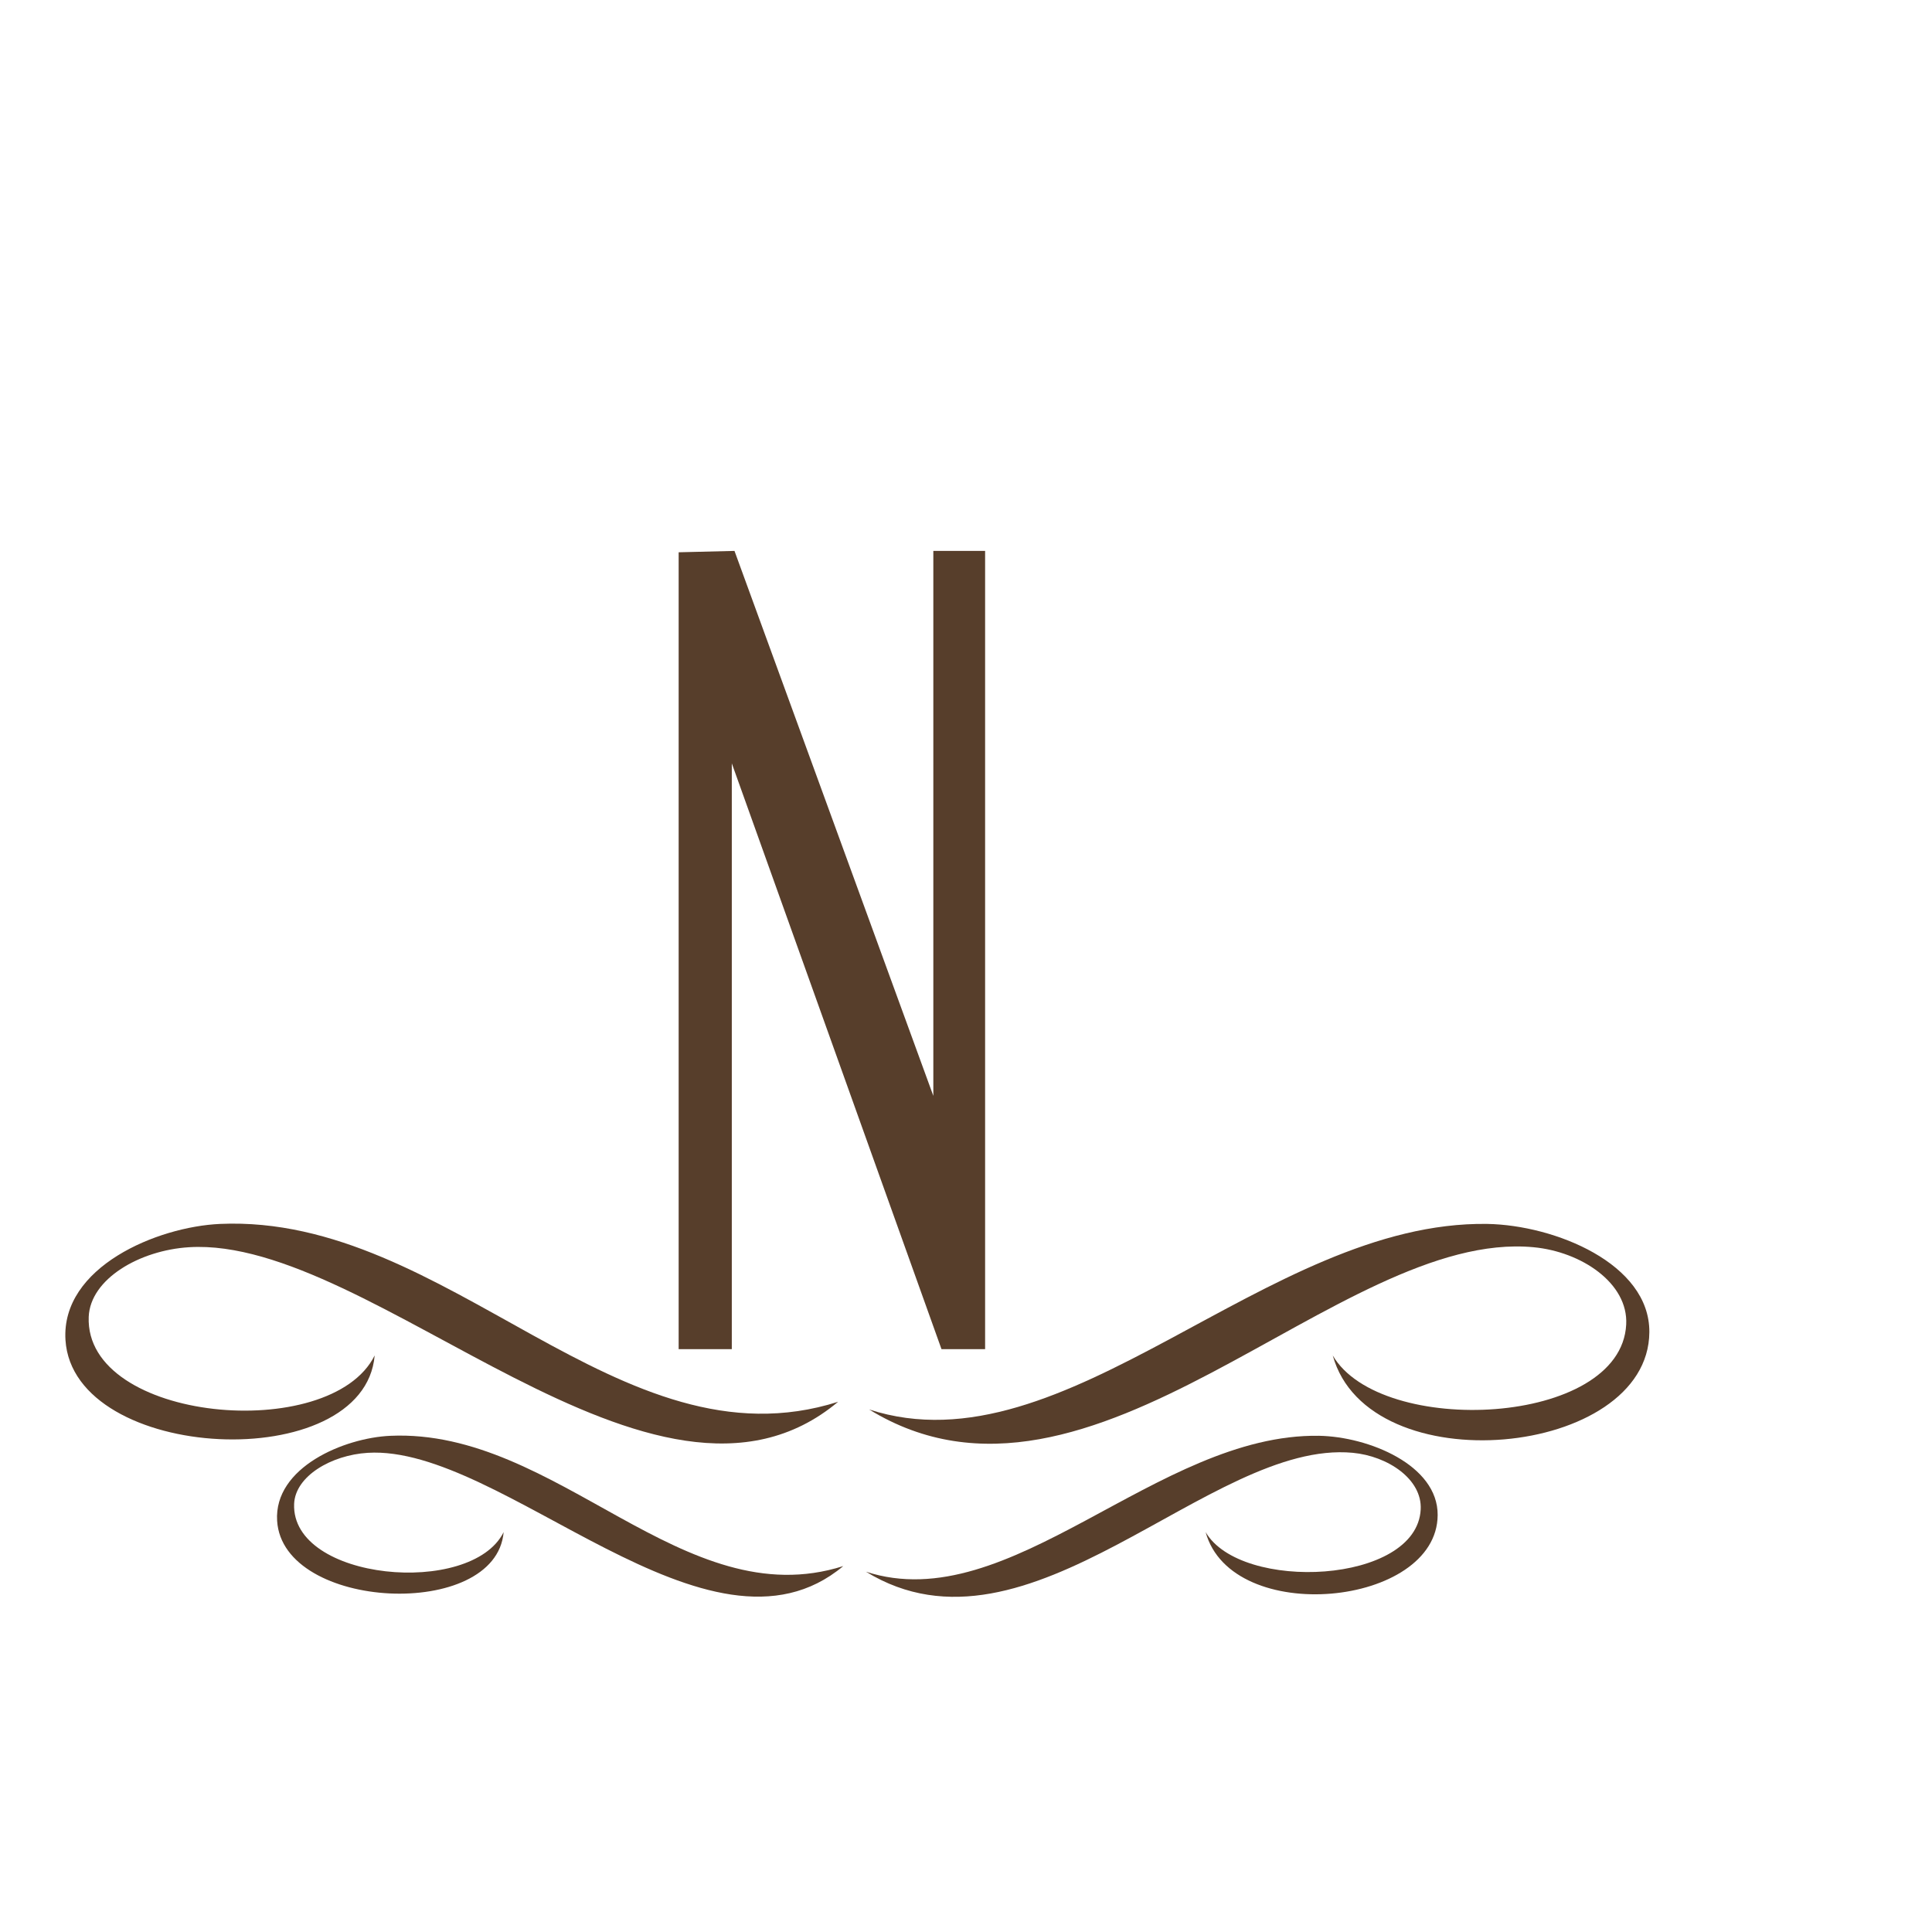 <?xml version="1.0" encoding="iso-8859-1"?>
<!-- Generator: Adobe Illustrator 13.0.0, SVG Export Plug-In . SVG Version: 6.00 Build 14948)  -->
<!DOCTYPE svg PUBLIC "-//W3C//DTD SVG 1.1//EN" "http://www.w3.org/Graphics/SVG/1.1/DTD/svg11.dtd">
<svg version="1.1" id="Layer_1" xmlns="http://www.w3.org/2000/svg" xmlns:xlink="http://www.w3.org/1999/xlink" x="0px" y="0px"
	 width="100px" height="100px" viewBox="0 0 100 100" enable-background="new 0 0 100 100" xml:space="preserve">
<g>
	<g>
		<path fill-rule="evenodd" clip-rule="evenodd" fill="#573E2B" d="M43.381,72.556c-9.471,7.932-24.073-8.587-33.592-8
			c-2.563,0.156-5.114,1.641-5.197,3.601c-0.22,5.451,12.525,6.593,14.801,2c-0.538,6.261-15.604,5.556-16.004-0.799
			c-0.232-3.78,4.744-5.862,8.002-6.008C23.206,62.828,32.06,76.156,43.381,72.556z"/>
		<path fill-rule="evenodd" clip-rule="evenodd" fill="#573E2B" d="M44.986,72.954c10.193,3.313,20.543-9.776,31.997-9.604
			c3.491,0.062,8.413,2.055,8.387,5.604c-0.041,6.489-14.546,7.904-16.387,1.203c2.466,4.248,14.922,3.689,15.189-1.603
			c0.11-2.144-2.328-3.768-4.798-3.998C69.27,63.604,56.503,80.028,44.986,72.954z"/>
	</g>
	<g>
		<path fill-rule="evenodd" clip-rule="evenodd" fill="#573E2B" d="M43.647,81.06c-6.94,5.813-17.639-6.291-24.614-5.862
			c-1.879,0.115-3.748,1.203-3.809,2.64c-0.162,3.993,9.178,4.831,10.844,1.465c-0.393,4.587-11.433,4.069-11.724-0.585
			c-0.171-2.77,3.474-4.296,5.862-4.401C28.864,73.934,35.353,83.699,43.647,81.06z"/>
		<path fill-rule="evenodd" clip-rule="evenodd" fill="#573E2B" d="M44.822,81.351c7.47,2.43,15.056-7.162,23.445-7.035
			c2.558,0.044,6.164,1.507,6.146,4.106c-0.029,4.753-10.66,5.791-12.009,0.88c1.808,3.112,10.935,2.704,11.131-1.174
			c0.081-1.571-1.705-2.761-3.516-2.931C62.616,74.501,53.263,86.535,44.822,81.351z"/>
	</g>
	<g>
		<path fill="#573E2B" d="M35.126,28.586l2.891-0.071l10.292,28.206V28.515h2.68v41.318h-2.257L37.878,39.511v30.322h-2.751V28.586z
			"/>
	</g>
</g>
</svg>
